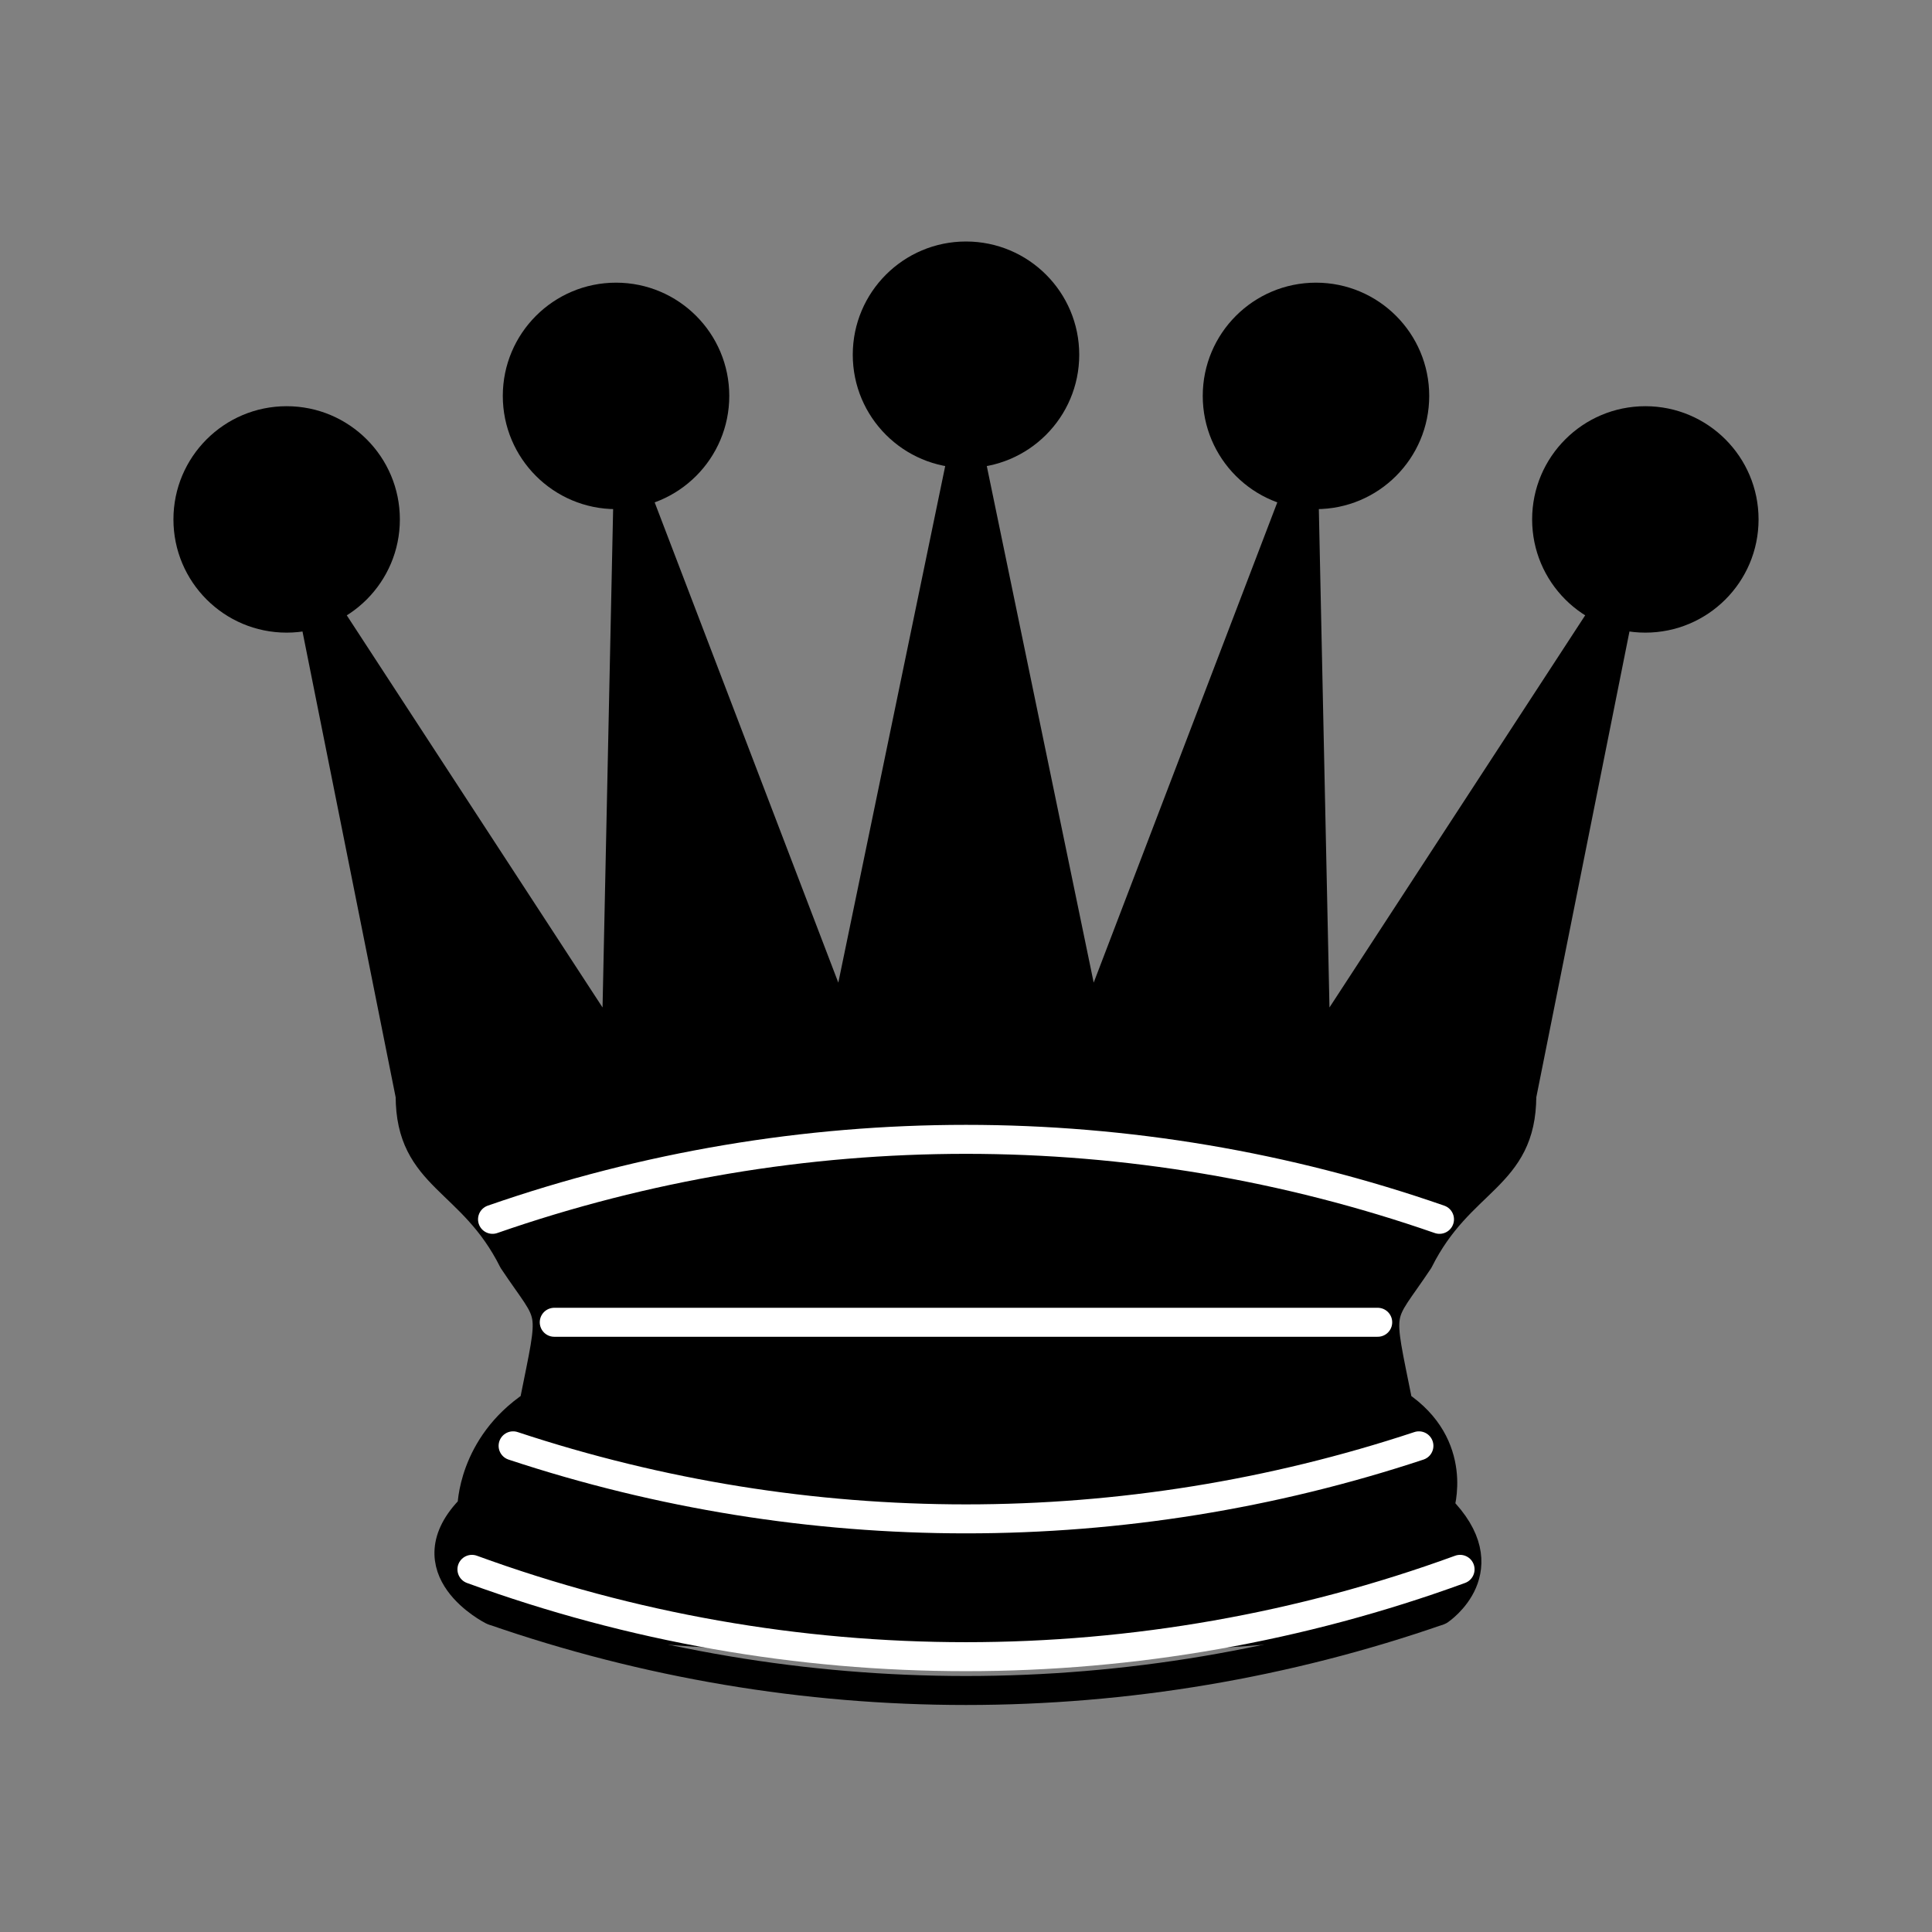 <?xml version="1.0" encoding="utf-8"?>
<!-- Generator: Adobe Illustrator 16.0.0, SVG Export Plug-In . SVG Version: 6.00 Build 0)  -->
<!DOCTYPE svg PUBLIC "-//W3C//DTD SVG 1.1//EN" "http://www.w3.org/Graphics/SVG/1.1/DTD/svg11.dtd">
<svg version="1.1" id="Layer_1" xmlns="http://www.w3.org/2000/svg" xmlns:xlink="http://www.w3.org/1999/xlink" x="0px" y="0px"
	 width="100px" height="100px" viewBox="0 0 100 100" enable-background="new 0 0 100 100" xml:space="preserve">
<rect x="0" y="0" width="100" height="100" fill="#808080" stroke="none"/>
<g>
	<g>
		<circle cx="14.837" cy="26.885" r="5.86"/>
		<circle cx="31.886" cy="20.492" r="5.861"/>
		<circle cx="50" cy="18.361" r="5.861"/>
		<circle cx="68.115" cy="20.492" r="5.861"/>
		<circle cx="85.163" cy="26.885" r="5.86"/>
	</g>
	<path stroke="#000000" stroke-width="1.5" stroke-linejoin="round" d="M21.229,56.72c18.115-3.196,44.753-3.196,57.54,0
		l5.328-26.639L68.115,54.59l-0.641-30.048L56.394,53.523L50,22.623l-6.394,30.901L32.524,24.541L31.886,54.59L15.901,30.082
		L21.229,56.72z"/>
	<path stroke="#000000" stroke-width="1.5" stroke-linejoin="round" d="M21.229,56.72c0,4.263,3.197,4.263,5.328,8.524
		c2.131,3.195,2.131,2.132,1.066,7.459c-3.197,2.132-3.197,5.328-3.197,5.328c-3.197,3.195,1.066,5.326,1.066,5.326
		c13.852,2.133,35.164,2.133,49.015,0c0,0,3.196-2.131,0-5.326c0,0,1.065-3.196-2.131-5.328c-1.066-5.327-1.066-4.264,1.064-7.459
		c2.132-4.264,5.328-4.264,5.328-8.524C60.656,53.523,39.345,53.523,21.229,56.72z"/>
	<path fill="none" stroke="#000000" stroke-width="1.5" stroke-linejoin="round" d="M25.493,83.359
		c15.872,5.521,33.144,5.521,49.015,0"/>
	<path fill="none" stroke="#FFFFFF" stroke-width="1.5" stroke-linecap="round" stroke-linejoin="round" d="M25.493,63.113
		c15.872-5.521,33.144-5.521,49.015,0"/>
	<path fill="none" stroke="#FFFFFF" stroke-width="1.5" stroke-linecap="round" stroke-linejoin="round" d="M28.688,68.441h42.622"
		/>
	<path fill="none" stroke="#FFFFFF" stroke-width="1.5" stroke-linecap="round" stroke-linejoin="round" d="M26.558,74.836
		c15.222,5.041,31.663,5.041,46.885,0"/>
	<path fill="none" stroke="#FFFFFF" stroke-width="1.5" stroke-linecap="round" stroke-linejoin="round" d="M24.427,81.229
		c16.516,6.027,34.631,6.027,51.146,0"/>
</g>
</svg>
